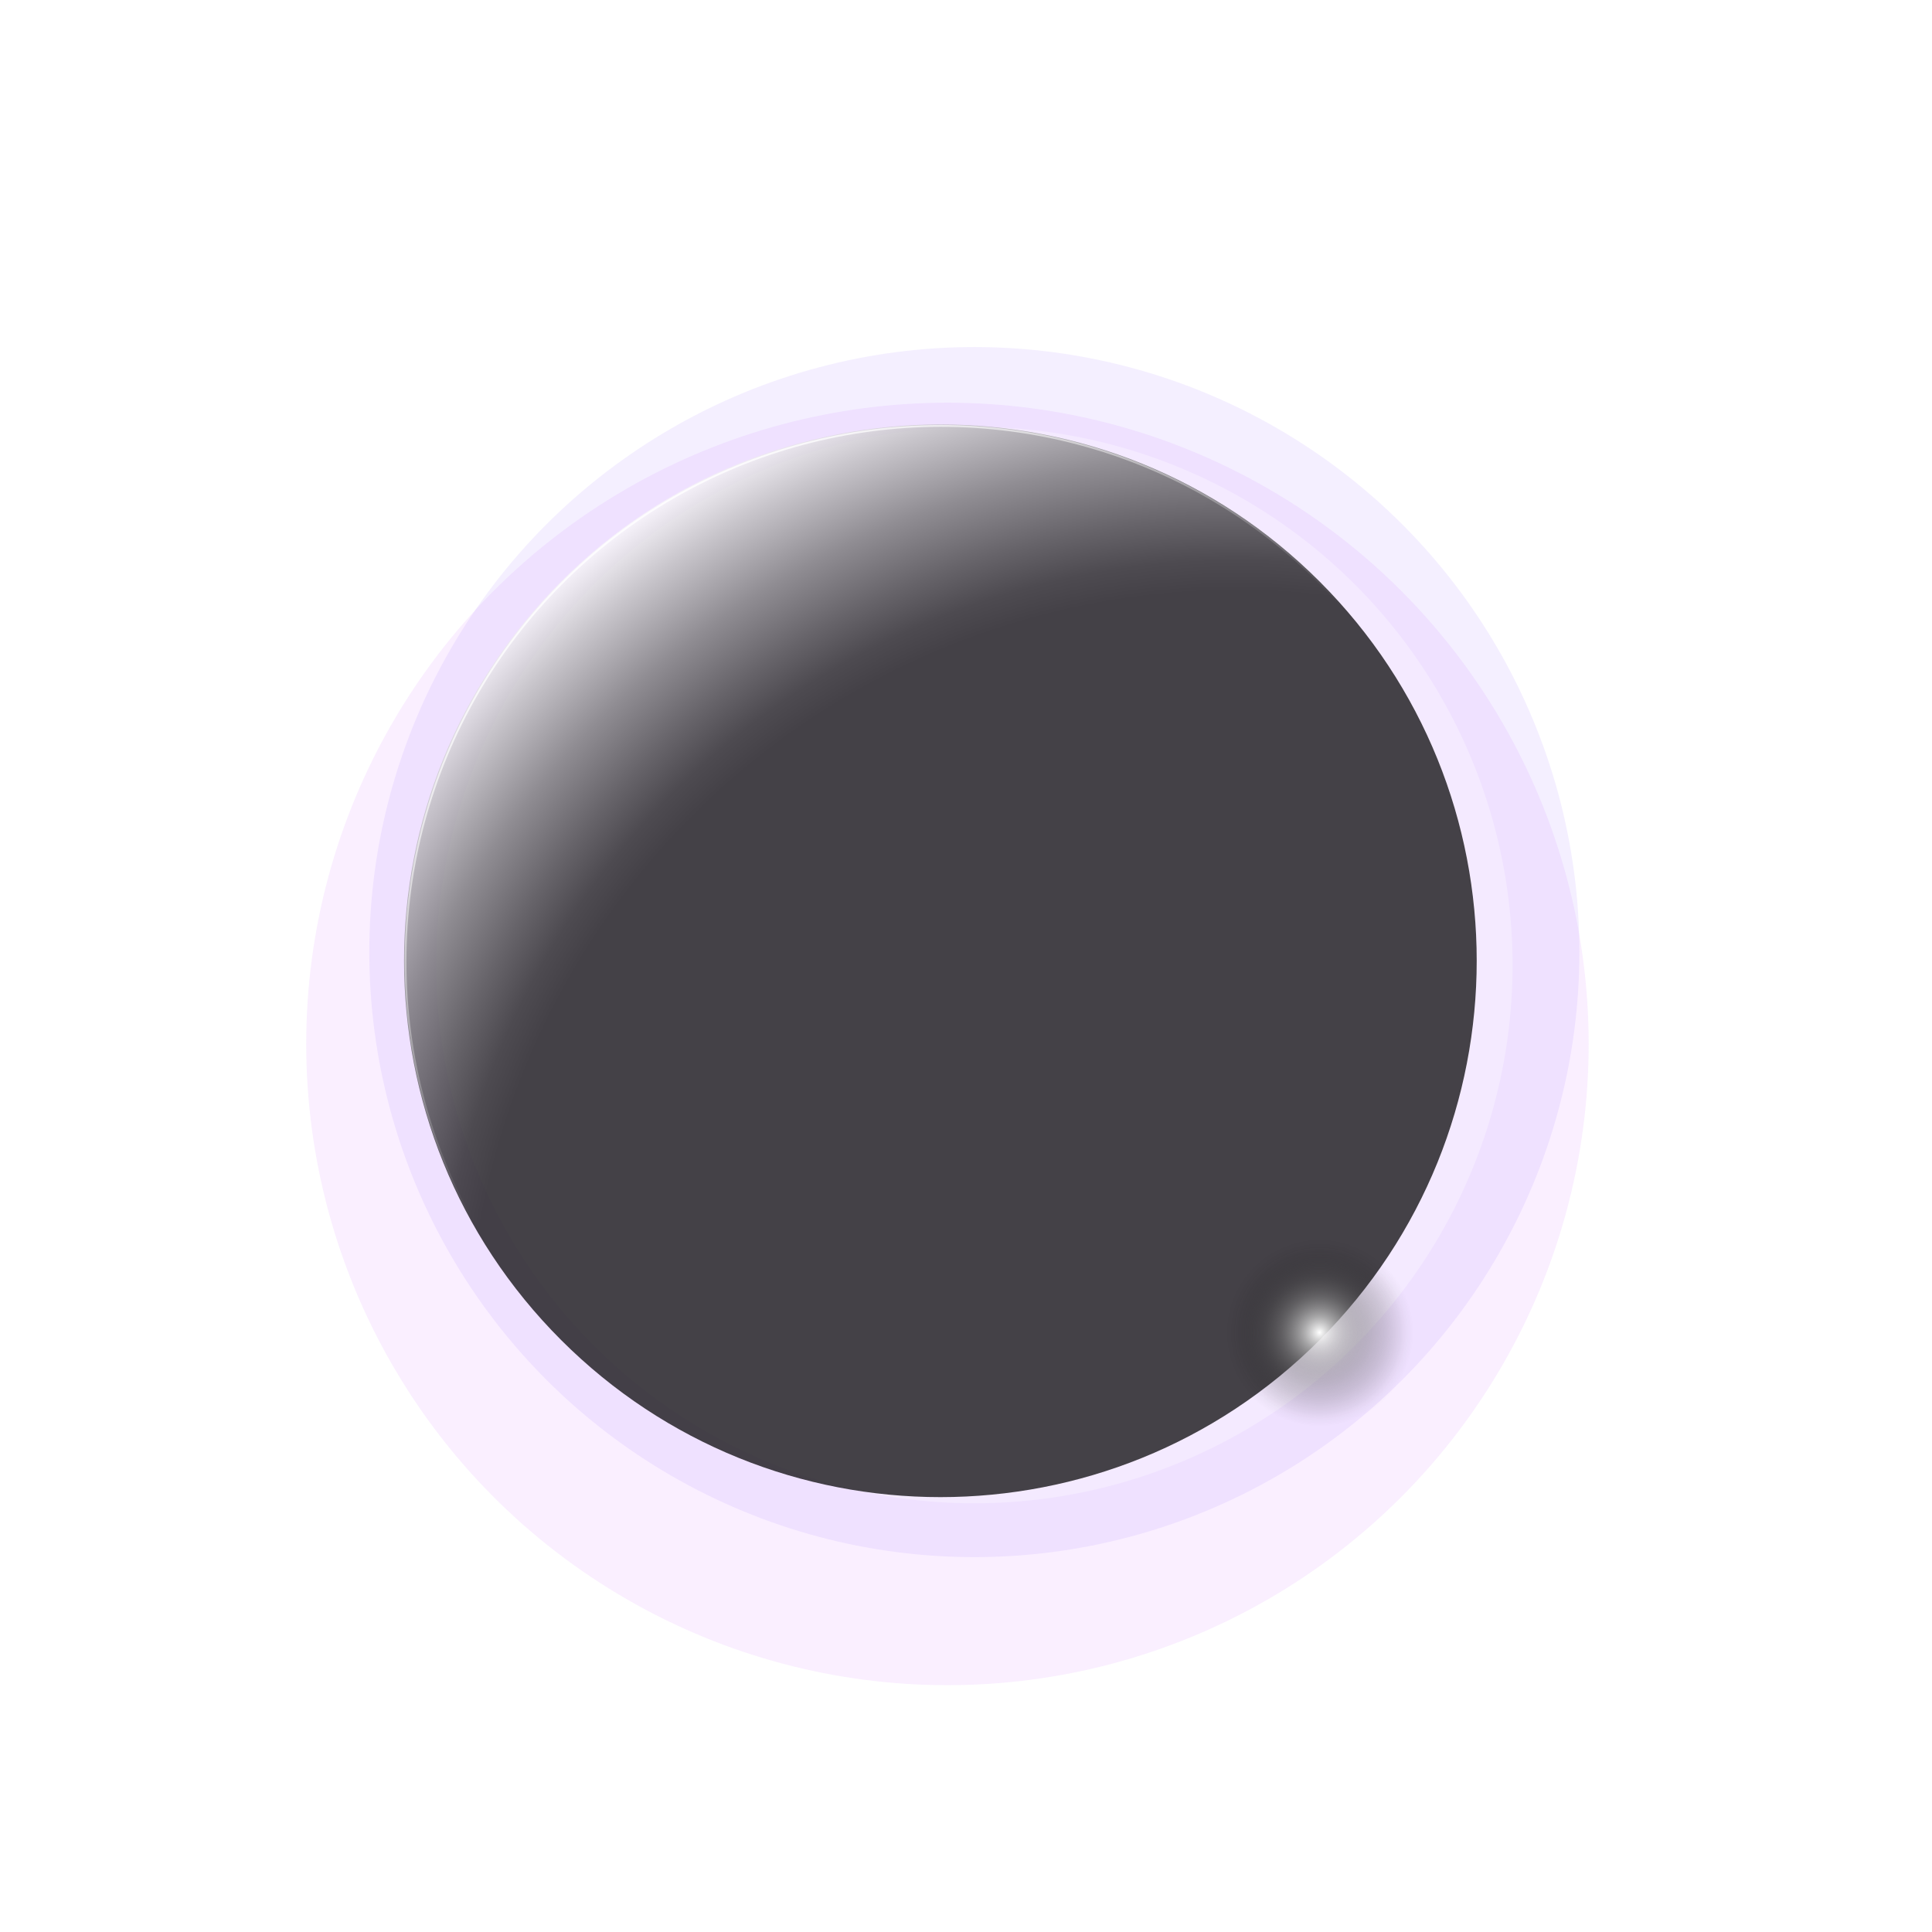 <svg width="1041" height="1041" viewBox="0 0 1041 1041" fill="none" xmlns="http://www.w3.org/2000/svg">
<circle cx="813.5" cy="255.5" r="23.5" fill="url(#paint0_linear_1351_2574)"/>
<circle cx="161" cy="233" r="19" fill="url(#paint1_linear_1351_2574)"/>
<circle cx="161" cy="233" r="24.5" stroke="white"/>
<circle cx="743" cy="48" r="13.68" fill="white"/>
<circle cx="743" cy="48" r="17.5" stroke="white"/>
<g opacity="0.1" filter="url(#filter0_f_1351_2574)">
<circle cx="510.5" cy="562.5" r="345.5" fill="#C957FF"/>
</g>
<g opacity="0.1" filter="url(#filter1_f_1351_2574)">
<circle cx="525" cy="513" r="326" fill="#905CFF"/>
</g>
<g opacity="0.3" filter="url(#filter2_f_1351_2574)">
<circle cx="525" cy="520" r="290" fill="white"/>
</g>
<circle cx="520.5" cy="505.5" r="384" stroke="url(#paint2_linear_1351_2574)"/>
<circle opacity="0.4" cx="520.5" cy="505.5" r="450" stroke="url(#paint3_linear_1351_2574)"/>
<circle opacity="0.15" cx="520.5" cy="520.5" r="520" stroke="url(#paint4_linear_1351_2574)"/>
<path style="mix-blend-mode:screen" opacity="0.72" d="M711.037 722.037C823.894 609.18 823.894 426.203 711.037 313.346C598.18 200.489 415.203 200.489 302.346 313.346C189.489 426.203 189.489 609.18 302.346 722.037C415.203 834.894 598.18 834.894 711.037 722.037Z" fill="url(#paint5_radial_1351_2574)"/>
<circle cx="507" cy="518" r="288.5" stroke="url(#paint6_linear_1351_2574)"/>
<g clip-path="url(#clip0_1351_2574)">
<g style="mix-blend-mode:screen">
<path d="M711 768.659C738.978 768.659 761.659 745.978 761.659 718C761.659 690.022 738.978 667.341 711 667.341C683.022 667.341 660.341 690.022 660.341 718C660.341 745.978 683.022 768.659 711 768.659Z" fill="url(#paint7_radial_1351_2574)"/>
</g>
<g style="mix-blend-mode:screen">
<path d="M714.87 718C714.87 767.728 713.156 808 711 808C708.844 808 707.129 767.679 707.129 718C707.129 668.321 708.844 628 711 628C713.156 628 714.87 668.321 714.87 718Z" fill="url(#paint8_radial_1351_2574)"/>
</g>
<g style="mix-blend-mode:screen">
<path d="M711 721.87C760.706 721.87 801 720.137 801 718C801 715.862 760.706 714.129 711 714.129C661.294 714.129 621 715.862 621 718C621 720.137 661.294 721.87 711 721.87Z" fill="url(#paint9_radial_1351_2574)"/>
</g>
</g>
<defs>
<filter id="filter0_f_1351_2574" x="135" y="187" width="751" height="751" filterUnits="userSpaceOnUse" color-interpolation-filters="sRGB">
<feFlood flood-opacity="0" result="BackgroundImageFix"/>
<feBlend mode="normal" in="SourceGraphic" in2="BackgroundImageFix" result="shape"/>
<feGaussianBlur stdDeviation="15" result="effect1_foregroundBlur_1351_2574"/>
</filter>
<filter id="filter1_f_1351_2574" x="169" y="157" width="712" height="712" filterUnits="userSpaceOnUse" color-interpolation-filters="sRGB">
<feFlood flood-opacity="0" result="BackgroundImageFix"/>
<feBlend mode="normal" in="SourceGraphic" in2="BackgroundImageFix" result="shape"/>
<feGaussianBlur stdDeviation="15" result="effect1_foregroundBlur_1351_2574"/>
</filter>
<filter id="filter2_f_1351_2574" x="205" y="200" width="640" height="640" filterUnits="userSpaceOnUse" color-interpolation-filters="sRGB">
<feFlood flood-opacity="0" result="BackgroundImageFix"/>
<feBlend mode="normal" in="SourceGraphic" in2="BackgroundImageFix" result="shape"/>
<feGaussianBlur stdDeviation="15" result="effect1_foregroundBlur_1351_2574"/>
</filter>
<linearGradient id="paint0_linear_1351_2574" x1="813.5" y1="232" x2="813.5" y2="279" gradientUnits="userSpaceOnUse">
<stop stop-color="white"/>
<stop offset="1" stop-color="white" stop-opacity="0"/>
</linearGradient>
<linearGradient id="paint1_linear_1351_2574" x1="161" y1="214" x2="161" y2="252" gradientUnits="userSpaceOnUse">
<stop stop-color="white"/>
<stop offset="1" stop-color="white" stop-opacity="0"/>
</linearGradient>
<linearGradient id="paint2_linear_1351_2574" x1="520.5" y1="121" x2="541.386" y2="628.92" gradientUnits="userSpaceOnUse">
<stop stop-color="white"/>
<stop offset="1" stop-color="white" stop-opacity="0"/>
</linearGradient>
<linearGradient id="paint3_linear_1351_2574" x1="520.5" y1="55" x2="544.972" y2="650.105" gradientUnits="userSpaceOnUse">
<stop stop-color="white"/>
<stop offset="1" stop-color="white" stop-opacity="0"/>
</linearGradient>
<linearGradient id="paint4_linear_1351_2574" x1="520.5" y1="-1.68527e-06" x2="548.774" y2="687.574" gradientUnits="userSpaceOnUse">
<stop stop-color="white"/>
<stop offset="1" stop-color="white" stop-opacity="0"/>
</linearGradient>
<radialGradient id="paint5_radial_1351_2574" cx="0" cy="0" r="1" gradientUnits="userSpaceOnUse" gradientTransform="translate(667.136 734.783) rotate(145.2) scale(564.158)">
<stop offset="0.74"/>
<stop offset="0.77" stop-color="#0D0D0D"/>
<stop offset="0.81" stop-color="#303030"/>
<stop offset="0.87" stop-color="#696969"/>
<stop offset="0.94" stop-color="#B7B7B7"/>
<stop offset="1" stop-color="white"/>
</radialGradient>
<linearGradient id="paint6_linear_1351_2574" x1="263" y1="263" x2="445" y2="523" gradientUnits="userSpaceOnUse">
<stop stop-color="white"/>
<stop offset="1" stop-color="white" stop-opacity="0"/>
</linearGradient>
<radialGradient id="paint7_radial_1351_2574" cx="0" cy="0" r="1" gradientUnits="userSpaceOnUse" gradientTransform="translate(711 718) scale(50.659)">
<stop stop-color="white"/>
<stop offset="0.18" stop-color="#C3C3C3" stop-opacity="0.76"/>
<stop offset="0.4" stop-color="#7E7E7E" stop-opacity="0.5"/>
<stop offset="0.6" stop-color="#484848" stop-opacity="0.28"/>
<stop offset="0.78" stop-color="#202020" stop-opacity="0.13"/>
<stop offset="0.92" stop-color="#080808" stop-opacity="0.03"/>
<stop offset="1" stop-opacity="0"/>
</radialGradient>
<radialGradient id="paint8_radial_1351_2574" cx="0" cy="0" r="1" gradientUnits="userSpaceOnUse" gradientTransform="translate(767.179 734.717) scale(4.053 90.172)">
<stop stop-color="white"/>
<stop offset="0.18" stop-color="#C3C3C3" stop-opacity="0.76"/>
<stop offset="0.4" stop-color="#7E7E7E" stop-opacity="0.5"/>
<stop offset="0.6" stop-color="#484848" stop-opacity="0.28"/>
<stop offset="0.78" stop-color="#202020" stop-opacity="0.13"/>
<stop offset="0.92" stop-color="#080808" stop-opacity="0.03"/>
<stop offset="1" stop-opacity="0"/>
</radialGradient>
<radialGradient id="paint9_radial_1351_2574" cx="0" cy="0" r="1" gradientUnits="userSpaceOnUse" gradientTransform="translate(715.614 1430.1) rotate(90) scale(4.053 90.172)">
<stop stop-color="white"/>
<stop offset="0.18" stop-color="#C3C3C3" stop-opacity="0.76"/>
<stop offset="0.4" stop-color="#7E7E7E" stop-opacity="0.5"/>
<stop offset="0.6" stop-color="#484848" stop-opacity="0.28"/>
<stop offset="0.78" stop-color="#202020" stop-opacity="0.13"/>
<stop offset="0.92" stop-color="#080808" stop-opacity="0.03"/>
<stop offset="1" stop-opacity="0"/>
</radialGradient>
<clipPath id="clip0_1351_2574">
<rect width="180" height="180" fill="white" transform="translate(621 628)"/>
</clipPath>
</defs>
</svg>
